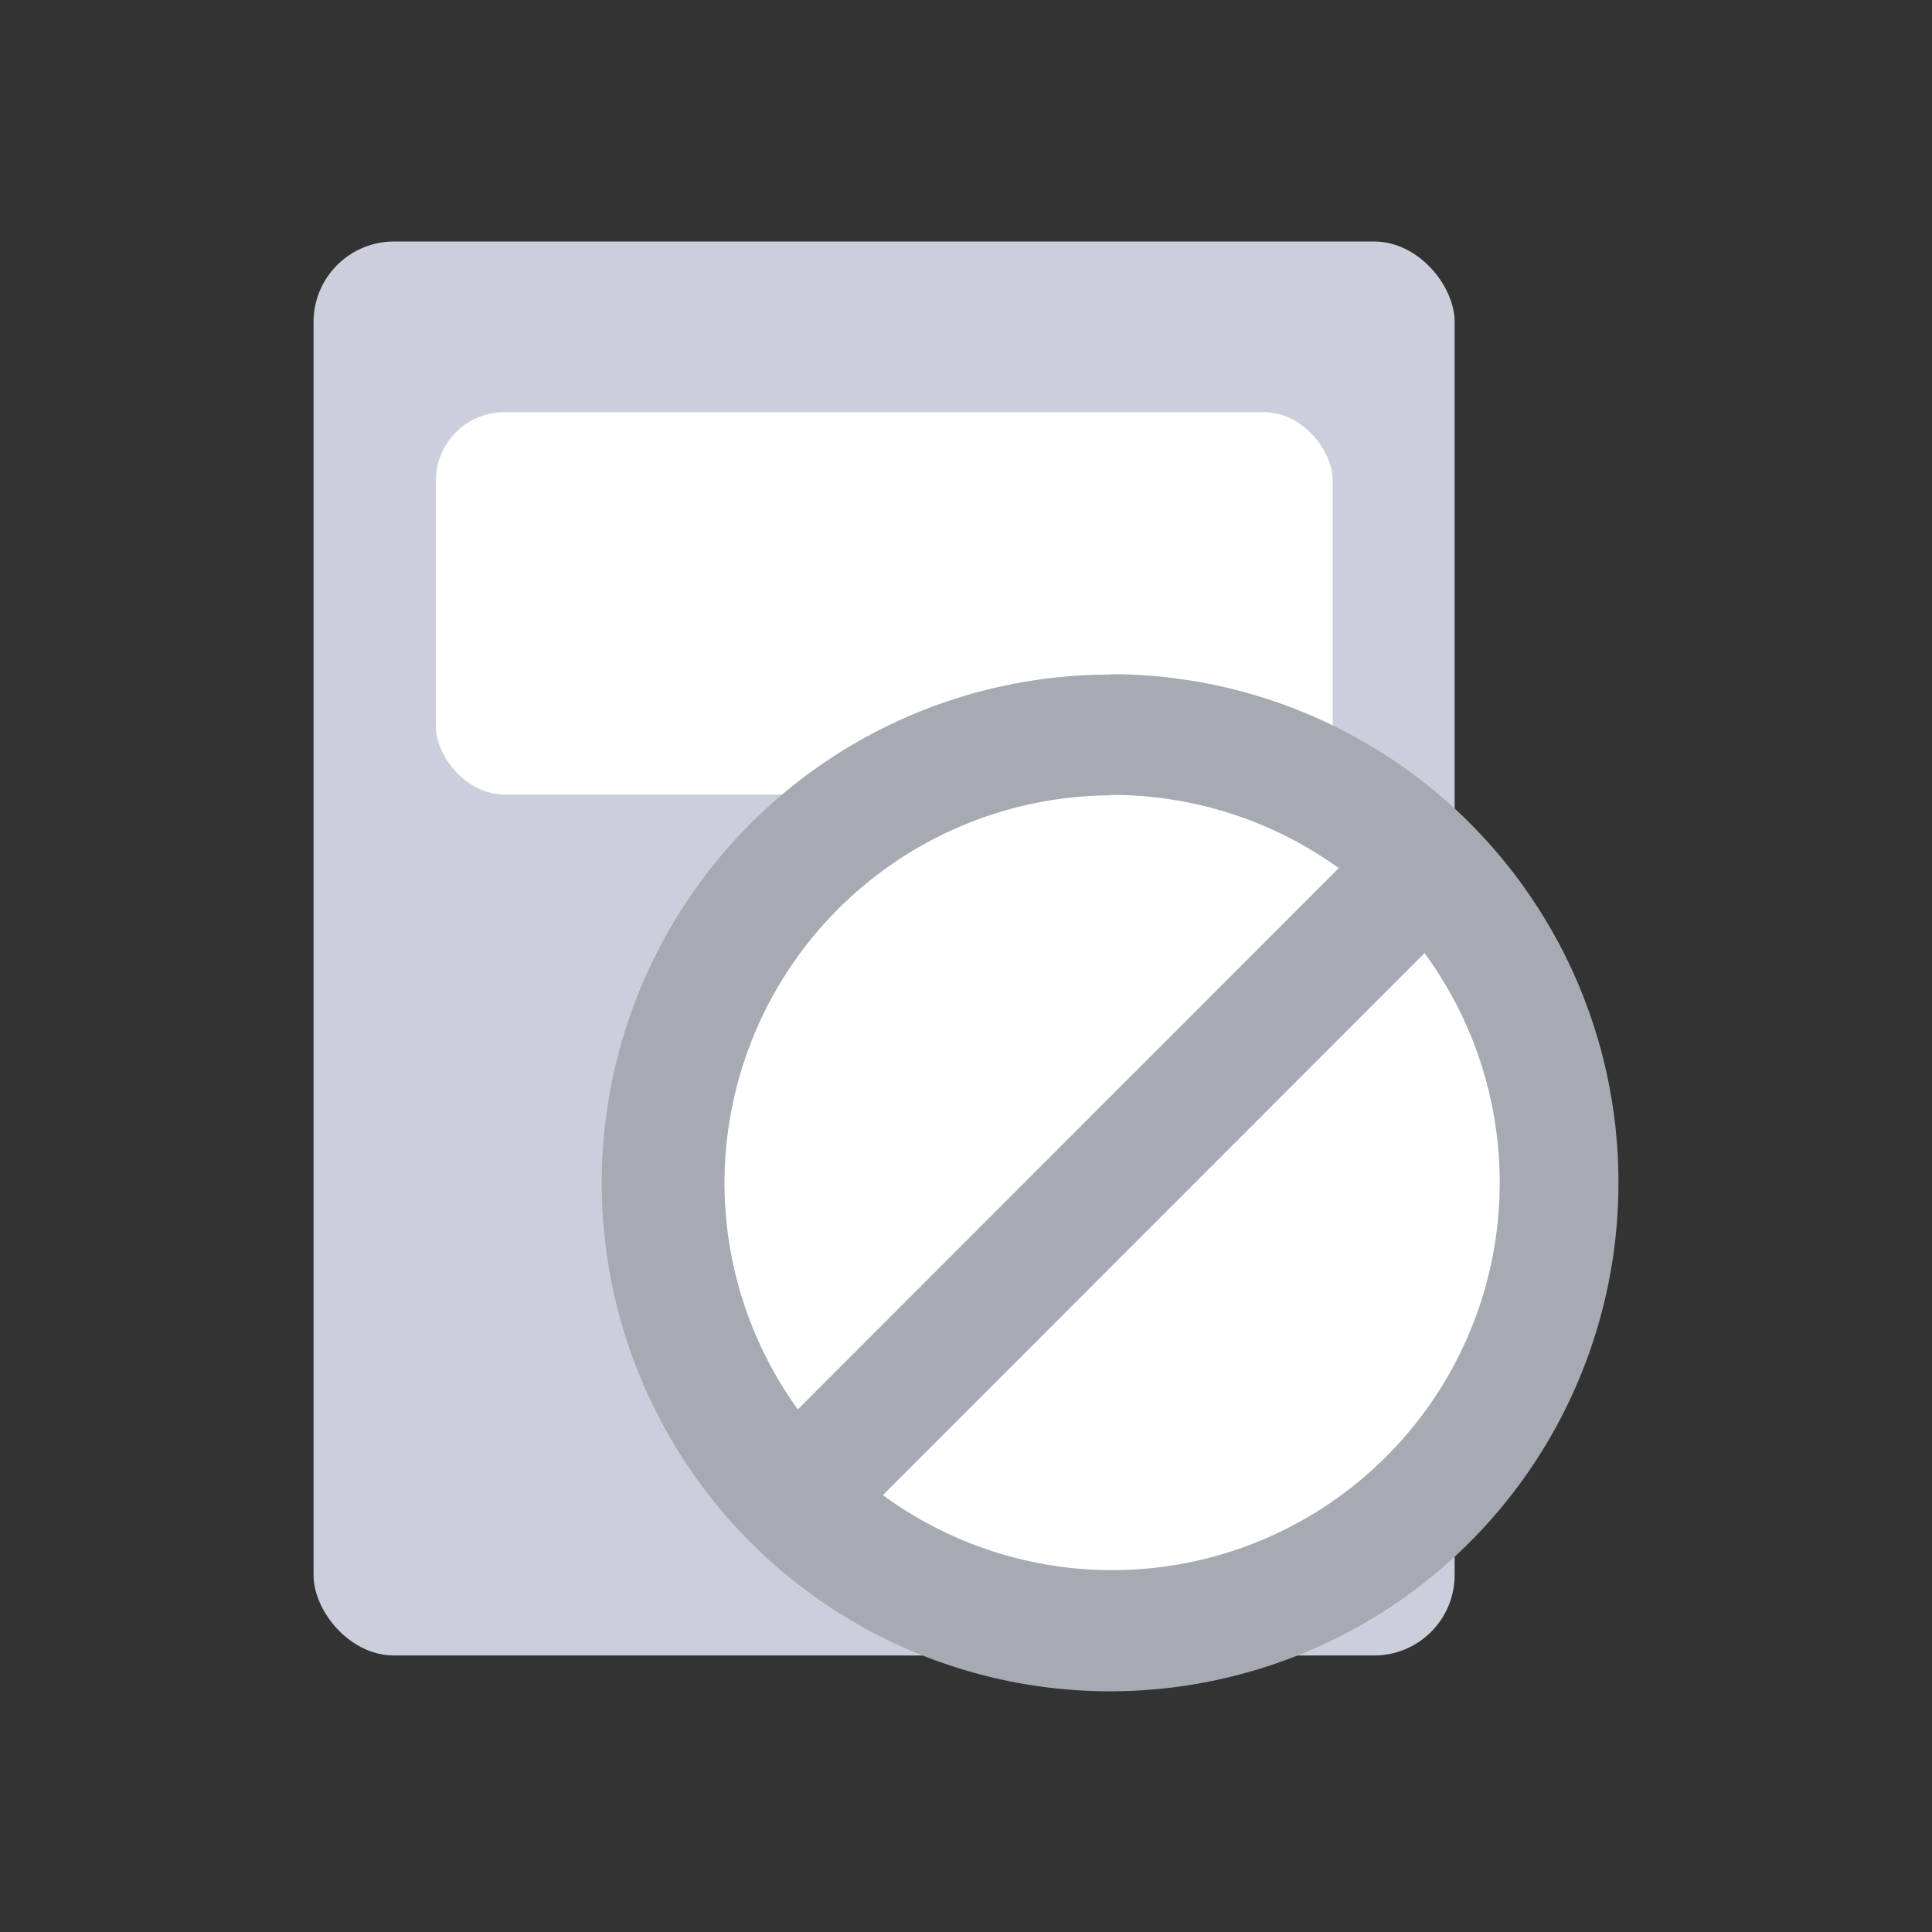<svg id="图层_1" data-name="图层 1" xmlns="http://www.w3.org/2000/svg" viewBox="0 0 48 48"><rect x="0" y="0" width="48" height="48" fill="#333333" stroke="none"/><defs><style>.cls-1{fill:#cbcfdc;}.cls-2,.cls-4{fill:#fff;}.cls-3{fill:#a6aab2;}.cls-4{stroke:#a6aab2;stroke-linecap:round;stroke-linejoin:round;stroke-width:3px;}</style></defs><title>no_nono</title><rect class="cls-1" x="7.79" y="6" width="28.35" height="35.13" rx="2" ry="2"/><rect class="cls-2" x="10.83" y="10.24" width="22.28" height="9.5" rx="1.7" ry="1.7"/><path class="cls-2" d="M27.58,40.5A11.13,11.13,0,1,1,38.71,29.38,11.14,11.14,0,0,1,27.58,40.5Z"/><path class="cls-3" d="M27.58,19.75A9.63,9.63,0,1,1,18,29.38a9.64,9.64,0,0,1,9.63-9.62m0-3A12.63,12.63,0,1,0,40.21,29.38,12.62,12.62,0,0,0,27.58,16.75Z"/><line class="cls-4" x1="19.92" y1="37.04" x2="35.24" y2="21.71"/></svg>